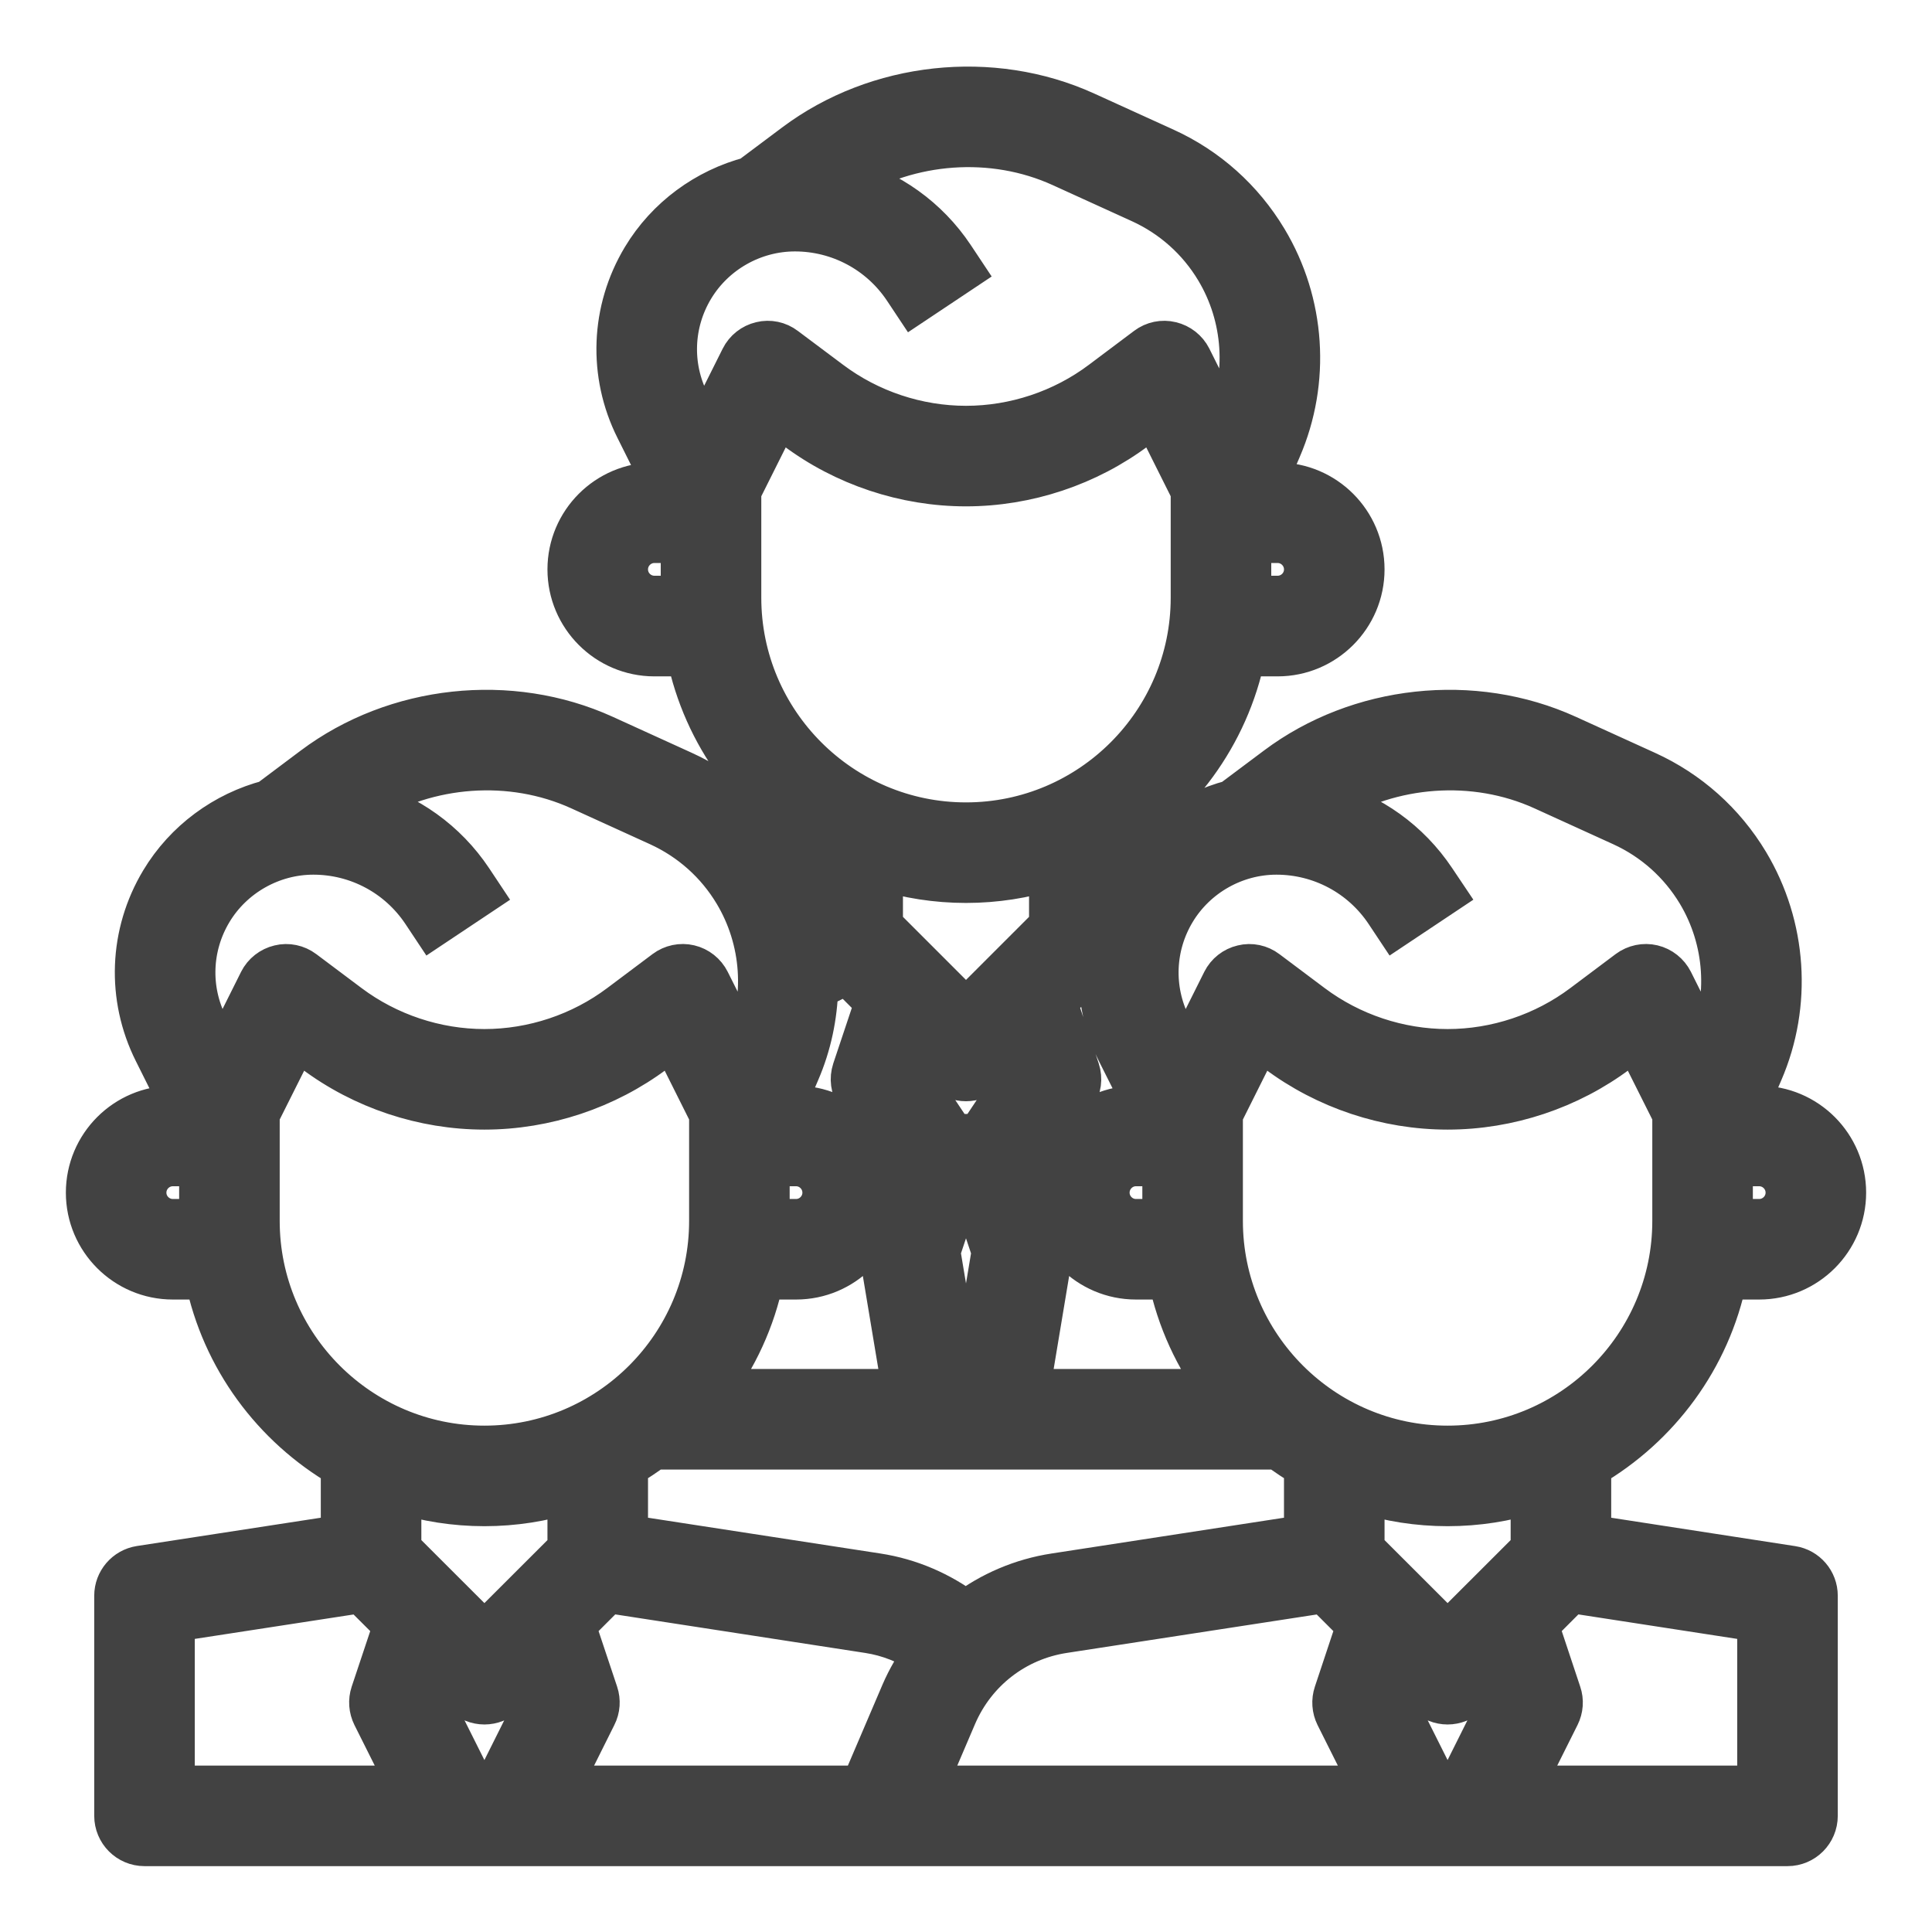 <?xml version="1.0" encoding="UTF-8"?>
<svg width="22px" height="22px" viewBox="0 0 22 22" version="1.1" xmlns="http://www.w3.org/2000/svg" xmlns:xlink="http://www.w3.org/1999/xlink">
    <title>97C9E78B-106B-44CF-AD58-CB5B35342657@0,5x</title>
    <g id="Learning-Role-Admin" stroke="none" stroke-width="1" fill="none" fill-rule="evenodd">
        <g id="Icon-Learning" transform="translate(-727, -129)" fill="#424242" fill-rule="nonzero" stroke="#424242" stroke-width="0.5">
            <g id="teamwork" transform="translate(728, 130)">
                <path d="M18.645,13.548 L19.032,13.548 C19.566,13.548 20,13.114 20,12.581 C20,12.047 19.566,11.613 19.032,11.613 L18.877,11.613 L19.054,11.203 C19.386,10.435 19.326,9.548 18.896,8.83 C18.623,8.375 18.224,8.019 17.742,7.8 L16.841,7.39 C15.778,6.906 14.475,7.047 13.541,7.748 L13.032,8.129 L13.033,8.13 C12.53,8.261 12.085,8.585 11.813,9.04 C11.728,9.18 11.664,9.328 11.617,9.48 L11.613,9.478 L11.613,8.596 C12.397,8.141 12.974,7.367 13.161,6.452 L13.548,6.452 C14.082,6.452 14.516,6.017 14.516,5.484 C14.516,4.95 14.082,4.516 13.548,4.516 L13.394,4.516 L13.57,4.106 C13.902,3.338 13.843,2.451 13.412,1.734 C13.139,1.279 12.74,0.922 12.258,0.703 L11.357,0.293 C10.295,-0.191 8.991,-0.049 8.057,0.651 L7.548,1.032 L7.549,1.033 C7.046,1.165 6.602,1.488 6.329,1.943 C5.974,2.535 5.946,3.258 6.255,3.875 L6.575,4.516 L6.452,4.516 C5.918,4.516 5.484,4.95 5.484,5.484 C5.484,6.017 5.918,6.452 6.452,6.452 L6.839,6.452 C7.026,7.367 7.603,8.141 8.387,8.596 L8.387,9.478 L8.222,9.561 C8.161,9.306 8.066,9.059 7.928,8.83 C7.655,8.375 7.256,8.019 6.774,7.8 L5.874,7.39 C4.811,6.906 3.507,7.047 2.573,7.748 L2.065,8.129 L2.065,8.13 C1.562,8.261 1.118,8.585 0.845,9.04 C0.49,9.632 0.462,10.355 0.771,10.972 L1.091,11.613 L0.968,11.613 C0.434,11.613 0,12.047 0,12.581 C0,13.114 0.434,13.548 0.968,13.548 L1.355,13.548 C1.542,14.464 2.119,15.237 2.903,15.693 L2.903,16.497 L0.596,16.852 C0.439,16.877 0.323,17.012 0.323,17.171 L0.323,19.677 C0.323,19.855 0.467,20 0.645,20 L4.194,20 L4.839,20 L9.032,20 L15.161,20 L15.806,20 L19.355,20 C19.533,20 19.677,19.855 19.677,19.677 L19.677,17.171 C19.677,17.012 19.561,16.877 19.404,16.853 L17.097,16.497 L17.097,15.693 C17.881,15.237 18.458,14.464 18.645,13.548 Z M18.065,12.903 C18.065,14.326 16.907,15.484 15.484,15.484 C14.061,15.484 12.903,14.326 12.903,12.903 L12.903,11.689 L13.341,10.813 L13.548,10.968 C14.103,11.384 14.791,11.613 15.484,11.613 C16.177,11.613 16.865,11.384 17.419,10.968 L17.626,10.813 L18.065,11.689 L18.065,12.903 Z M13.871,16.497 L11.013,16.937 C10.635,16.995 10.289,17.145 9.997,17.365 C9.701,17.143 9.358,16.994 8.987,16.937 L6.129,16.497 L6.129,15.693 C6.241,15.627 6.348,15.555 6.452,15.478 L6.452,15.484 L13.548,15.484 L13.548,15.478 C13.652,15.555 13.759,15.627 13.871,15.693 L13.871,16.497 Z M9.772,11.196 C9.835,11.259 9.917,11.29 10,11.29 C10.083,11.29 10.165,11.259 10.228,11.196 L10.504,10.92 L10.612,11.243 L10.15,11.935 L9.85,11.935 L9.388,11.243 L9.496,10.92 L9.772,11.196 Z M11.354,10.07 L11.53,10.158 C11.542,10.437 11.609,10.714 11.738,10.973 L12.059,11.613 L11.935,11.613 C11.402,11.613 10.968,12.047 10.968,12.581 C10.968,13.114 11.402,13.548 11.935,13.548 L12.323,13.548 C12.421,14.026 12.626,14.463 12.909,14.839 L10.703,14.839 L10.963,13.279 C10.972,13.227 10.968,13.174 10.951,13.124 L10.678,12.306 L11.236,11.469 C11.291,11.386 11.305,11.283 11.274,11.188 L11.014,10.41 L11.354,10.07 Z M12.258,12.903 L11.935,12.903 C11.758,12.903 11.613,12.758 11.613,12.581 C11.613,12.403 11.758,12.258 11.935,12.258 L12.258,12.258 L12.258,12.903 Z M9.686,13.252 L9.91,12.581 L10.09,12.581 L10.314,13.252 L10.049,14.839 L9.951,14.839 L9.686,13.252 Z M19.355,12.581 C19.355,12.758 19.21,12.903 19.032,12.903 L18.71,12.903 L18.71,12.258 L19.032,12.258 C19.21,12.258 19.355,12.403 19.355,12.581 Z M12.366,9.372 C12.611,8.964 13.059,8.71 13.535,8.71 C14.041,8.71 14.511,8.961 14.792,9.382 L14.893,9.534 L15.43,9.176 L15.328,9.024 C15.037,8.588 14.604,8.281 14.112,8.145 C14.842,7.692 15.788,7.619 16.574,7.976 L17.474,8.386 C17.837,8.552 18.137,8.82 18.343,9.162 C18.667,9.702 18.711,10.369 18.462,10.947 L18.44,10.997 L18.031,10.178 C17.988,10.093 17.909,10.03 17.816,10.008 C17.723,9.986 17.625,10.007 17.548,10.064 L17.032,10.451 C16.588,10.785 16.038,10.968 15.484,10.968 C14.929,10.968 14.379,10.785 13.935,10.452 L13.419,10.065 C13.343,10.007 13.244,9.986 13.152,10.009 C13.058,10.031 12.98,10.093 12.937,10.178 L12.5,11.053 L12.315,10.684 C12.106,10.265 12.125,9.774 12.366,9.372 L12.366,9.372 Z M13.871,5.484 C13.871,5.662 13.726,5.806 13.548,5.806 L13.226,5.806 L13.226,5.161 L13.548,5.161 C13.726,5.161 13.871,5.306 13.871,5.484 Z M6.882,2.275 C7.127,1.867 7.575,1.613 8.052,1.613 C8.557,1.613 9.027,1.864 9.308,2.285 L9.409,2.437 L9.946,2.079 L9.845,1.927 C9.554,1.491 9.12,1.185 8.628,1.048 C9.358,0.595 10.304,0.522 11.09,0.88 L11.99,1.29 C12.353,1.455 12.654,1.723 12.859,2.065 C13.183,2.605 13.227,3.272 12.978,3.85 L12.956,3.901 L12.547,3.081 C12.504,2.996 12.425,2.934 12.332,2.912 C12.239,2.889 12.141,2.91 12.065,2.967 L11.548,3.355 C11.105,3.688 10.555,3.871 10,3.871 C9.445,3.871 8.895,3.688 8.452,3.355 L7.935,2.968 C7.859,2.91 7.761,2.889 7.668,2.912 C7.575,2.934 7.496,2.996 7.453,3.082 L7.016,3.956 L6.832,3.587 C6.622,3.168 6.641,2.677 6.882,2.275 Z M6.452,5.806 C6.274,5.806 6.129,5.662 6.129,5.484 C6.129,5.306 6.274,5.161 6.452,5.161 L6.774,5.161 L6.774,5.806 L6.452,5.806 Z M7.419,5.806 L7.419,4.592 L7.857,3.716 L8.065,3.871 C8.619,4.287 9.307,4.516 10,4.516 C10.693,4.516 11.381,4.287 11.935,3.871 L12.143,3.716 L12.581,4.592 L12.581,5.806 C12.581,7.229 11.423,8.387 10,8.387 C8.577,8.387 7.419,7.229 7.419,5.806 Z M10,9.032 C10.337,9.032 10.662,8.98 10.968,8.884 L10.968,9.544 L10,10.512 L9.032,9.544 L9.032,8.884 C9.338,8.98 9.663,9.032 10,9.032 L10,9.032 Z M8.646,10.07 L8.986,10.41 L8.726,11.188 C8.695,11.283 8.708,11.386 8.764,11.469 L9.322,12.306 L9.049,13.124 C9.032,13.174 9.028,13.227 9.037,13.279 L9.297,14.839 L7.091,14.839 C7.374,14.463 7.58,14.026 7.677,13.548 L8.065,13.548 C8.598,13.548 9.032,13.114 9.032,12.581 C9.032,12.047 8.598,11.613 8.065,11.613 L7.91,11.613 L8.086,11.203 C8.219,10.896 8.286,10.571 8.295,10.245 L8.646,10.07 Z M7.742,12.258 L8.065,12.258 C8.242,12.258 8.387,12.403 8.387,12.581 C8.387,12.758 8.242,12.903 8.065,12.903 L7.742,12.903 L7.742,12.258 Z M1.398,9.372 C1.643,8.964 2.092,8.71 2.568,8.71 C3.074,8.71 3.543,8.961 3.824,9.382 L3.925,9.534 L4.462,9.176 L4.361,9.024 C4.07,8.588 3.636,8.281 3.144,8.145 C3.874,7.692 4.82,7.619 5.606,7.976 L6.506,8.386 C6.869,8.552 7.17,8.82 7.375,9.162 C7.699,9.702 7.744,10.369 7.494,10.947 L7.473,10.997 L7.063,10.178 C7.02,10.093 6.942,10.03 6.848,10.008 C6.756,9.986 6.657,10.007 6.581,10.064 L6.065,10.451 C5.621,10.785 5.071,10.968 4.516,10.968 C3.962,10.968 3.412,10.785 2.968,10.452 L2.452,10.065 C2.375,10.007 2.276,9.986 2.184,10.009 C2.091,10.031 2.012,10.093 1.969,10.178 L1.532,11.053 L1.348,10.684 C1.138,10.265 1.157,9.774 1.398,9.372 L1.398,9.372 Z M0.968,12.903 C0.79,12.903 0.645,12.758 0.645,12.581 C0.645,12.403 0.79,12.258 0.968,12.258 L1.29,12.258 L1.29,12.903 L0.968,12.903 Z M1.935,12.903 L1.935,11.689 L2.374,10.813 L2.581,10.968 C3.135,11.384 3.823,11.613 4.516,11.613 C5.209,11.613 5.897,11.384 6.452,10.968 L6.659,10.813 L7.097,11.689 L7.097,12.903 C7.097,14.326 5.939,15.484 4.516,15.484 C3.093,15.484 1.935,14.326 1.935,12.903 Z M4.516,16.129 C4.853,16.129 5.178,16.077 5.484,15.98 L5.484,16.641 L4.516,17.608 L3.548,16.641 L3.548,15.98 C3.854,16.077 4.179,16.129 4.516,16.129 Z M0.968,17.448 L3.113,17.118 L3.502,17.506 L3.242,18.285 C3.215,18.366 3.222,18.455 3.26,18.532 L3.672,19.355 L0.968,19.355 L0.968,17.448 Z M4.393,19.355 L3.896,18.362 L4.012,18.016 L4.288,18.293 C4.351,18.355 4.434,18.387 4.516,18.387 C4.599,18.387 4.681,18.355 4.744,18.293 L5.02,18.016 L5.135,18.362 L4.639,19.355 L4.393,19.355 Z M8.82,19.355 L5.361,19.355 L5.772,18.531 C5.811,18.455 5.817,18.366 5.79,18.285 L5.53,17.506 L5.919,17.117 L8.889,17.575 C9.125,17.611 9.345,17.7 9.539,17.831 C9.438,17.969 9.35,18.117 9.28,18.279 L8.82,19.355 Z M9.873,18.534 C10.094,18.019 10.557,17.66 11.11,17.575 L14.081,17.118 L14.469,17.506 L14.21,18.285 C14.183,18.366 14.189,18.455 14.227,18.532 L14.639,19.355 L9.522,19.355 L9.873,18.534 Z M15.361,19.355 L14.864,18.362 L14.979,18.016 L15.255,18.293 C15.319,18.355 15.401,18.387 15.484,18.387 C15.566,18.387 15.649,18.355 15.712,18.293 L15.988,18.016 L16.103,18.362 L15.607,19.355 L15.361,19.355 Z M19.032,19.355 L16.328,19.355 L16.74,18.531 C16.778,18.455 16.785,18.366 16.757,18.285 L16.498,17.506 L16.886,17.117 L19.032,17.448 L19.032,19.355 Z M16.452,16.641 L15.484,17.608 L14.516,16.641 L14.516,15.98 C14.822,16.077 15.147,16.129 15.484,16.129 C15.821,16.129 16.146,16.077 16.452,15.98 L16.452,16.641 Z" id="Shape"></path>
            </g>
        </g>
    </g>
</svg>